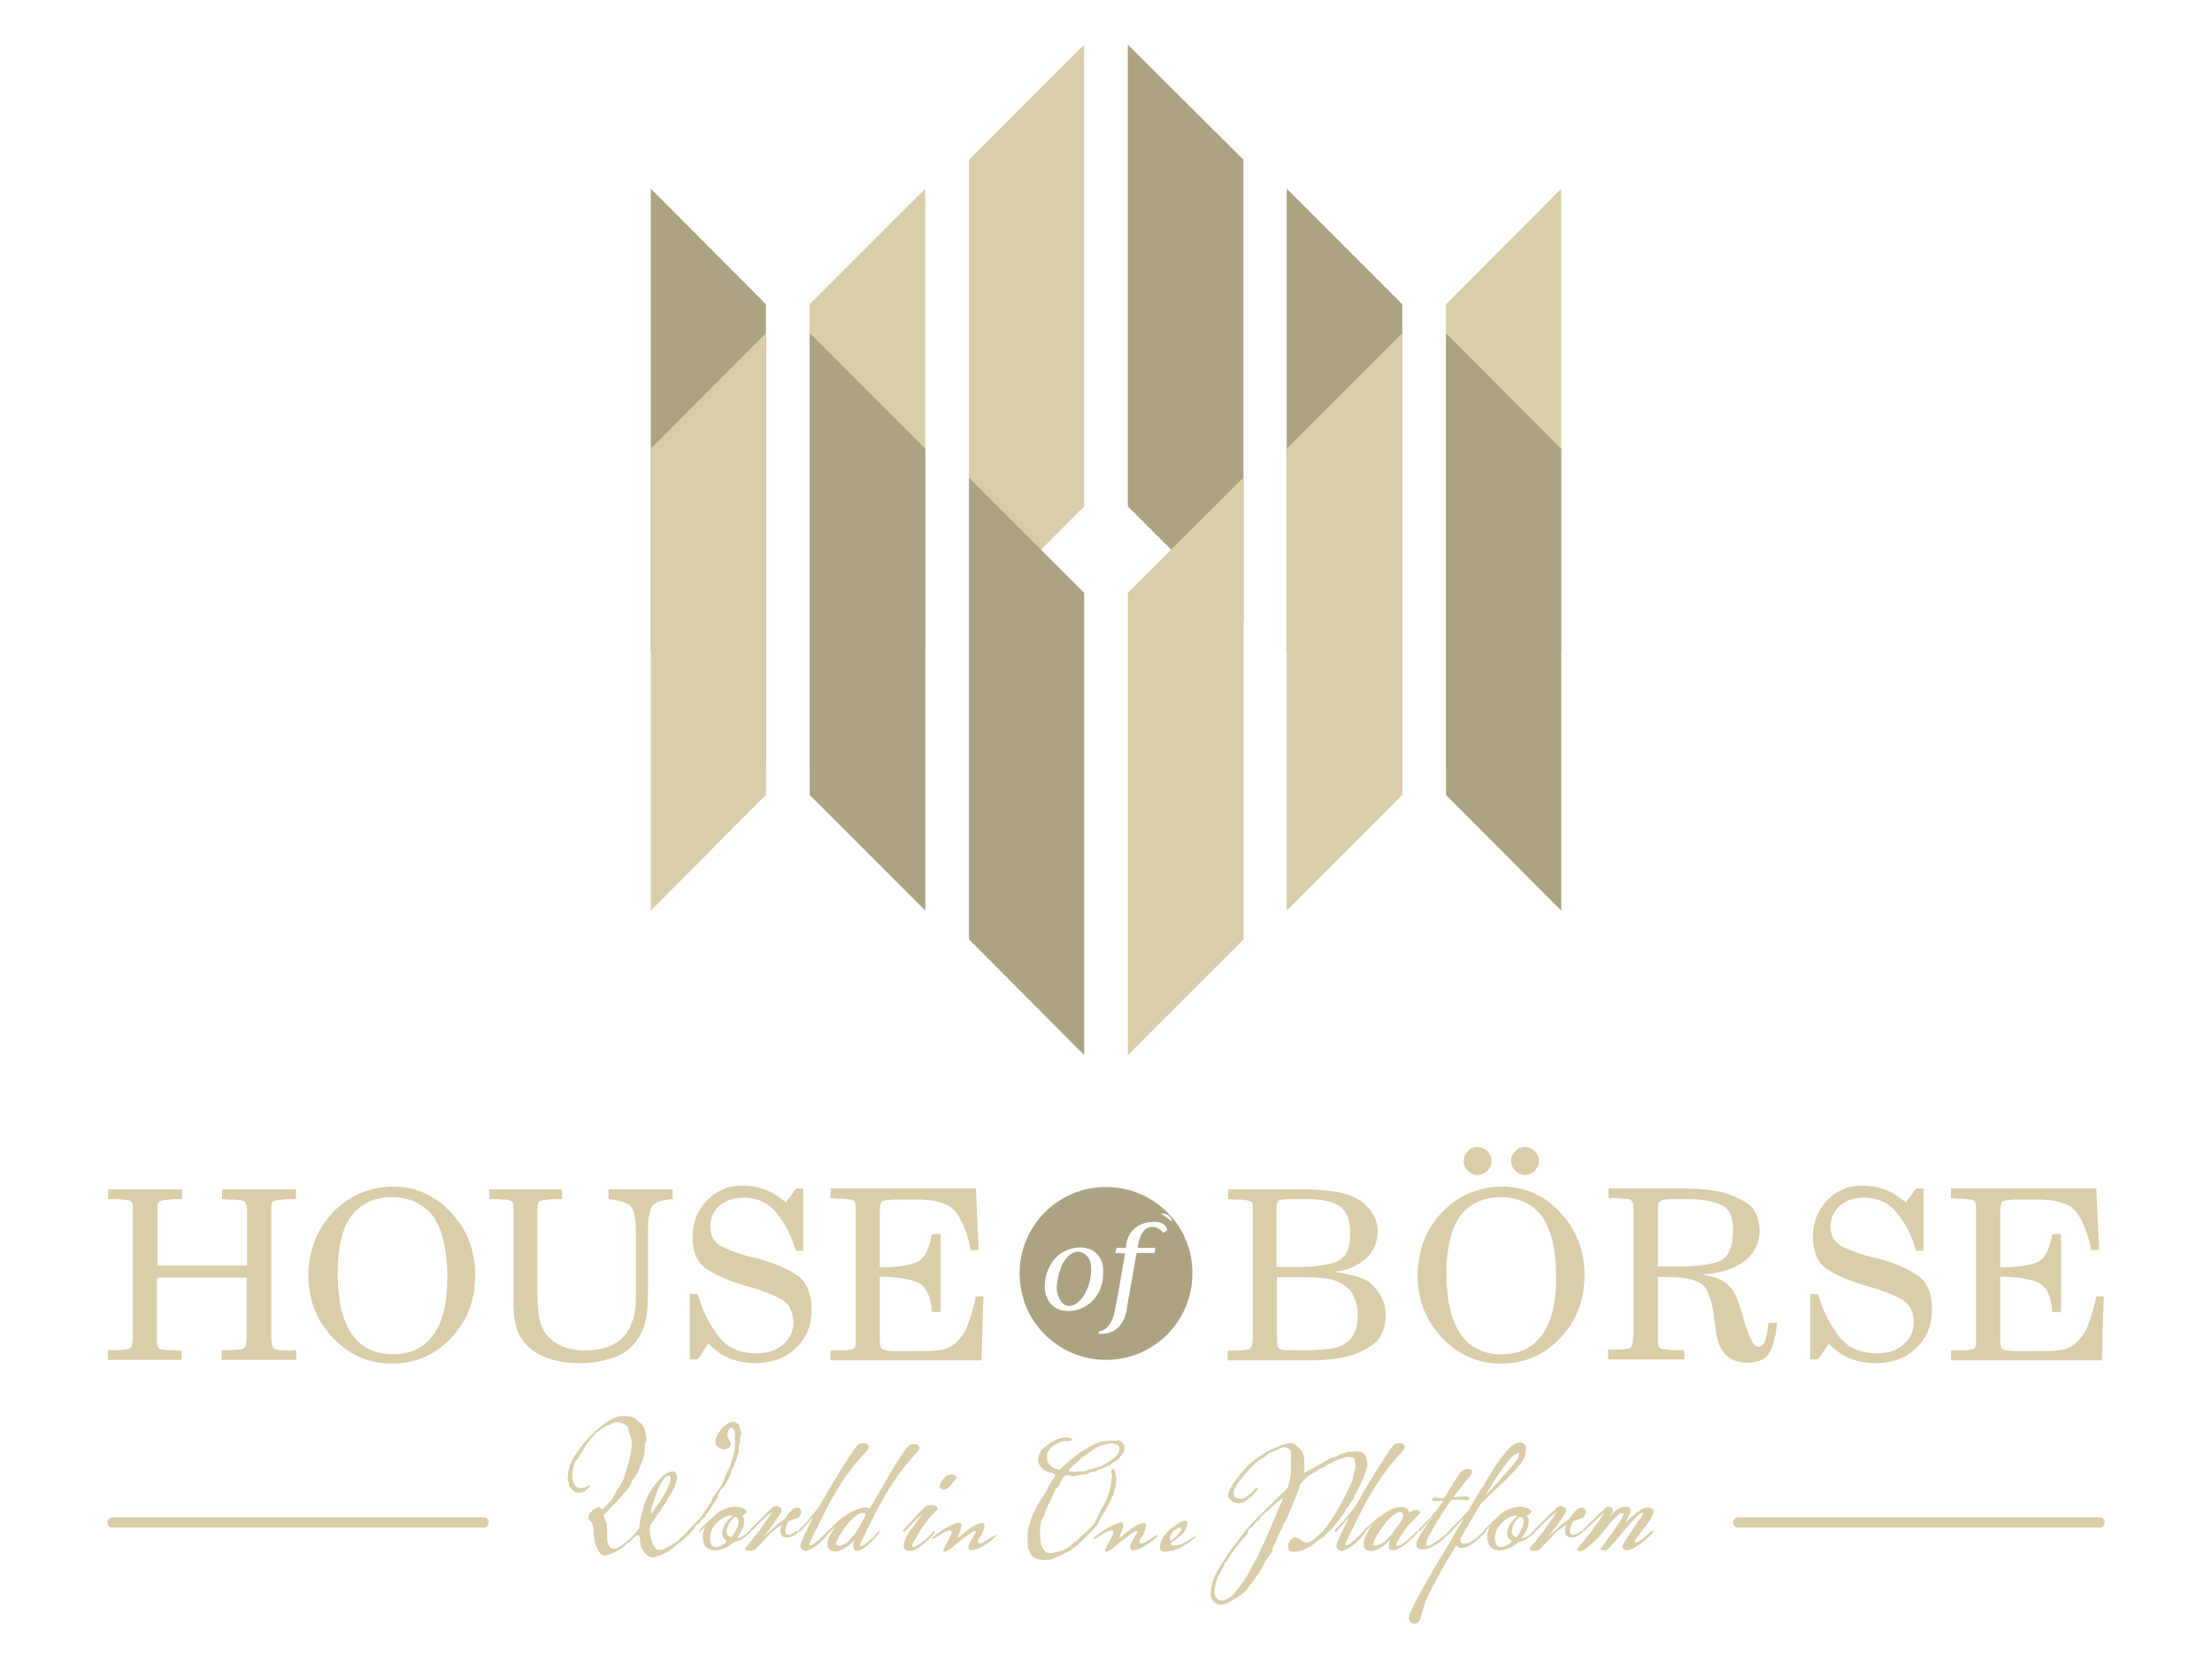 <?xml version="1.0" encoding="utf-8"?>
<!-- Generator: Adobe Illustrator 19.1.0, SVG Export Plug-In . SVG Version: 6.00 Build 0)  -->
<svg version="1.1" id="Layer_1" xmlns="http://www.w3.org/2000/svg" xmlns:xlink="http://www.w3.org/1999/xlink" x="0px" y="0px"
	 viewBox="0 0 476.2 359.2" style="enable-background:new 0 0 476.2 359.2;" xml:space="preserve">
<style type="text/css">
	.st0{fill-rule:evenodd;clip-rule:evenodd;fill:#ADA381;}
	.st1{fill-rule:evenodd;clip-rule:evenodd;fill:#D9CEA8;}
	.st2{fill:#D9CEA8;}
	.st3{fill:#ADA381;}
</style>
<g>
	<g>
		<polygon class="st0" points="277,40.6 301.9,65.5 301.9,164.9 277,140.1 		"/>
		<polygon class="st0" points="242.8,9.6 267.7,34.4 267.7,133.9 242.8,109 		"/>
		<polygon class="st1" points="311.3,164.9 336.1,140.1 336.1,40.6 311.3,65.5 		"/>
		<polygon class="st1" points="277,196 301.9,171.1 301.9,71.7 277,96.6 		"/>
		<polygon class="st1" points="242.8,227.1 267.7,202.2 267.7,102.8 242.8,127.6 		"/>
		<polygon class="st1" points="199.2,40.6 174.3,65.5 174.3,164.9 199.2,140.1 		"/>
		<polygon class="st1" points="233.4,9.6 208.6,34.4 208.6,133.9 233.4,109 		"/>
		<polygon class="st0" points="164.9,164.9 140.1,140.1 140.1,40.6 164.9,65.5 		"/>
		<polygon class="st0" points="199.2,196 174.3,171.1 174.3,71.7 199.2,96.6 		"/>
		<polygon class="st0" points="233.4,227.1 208.6,202.2 208.6,102.8 233.4,127.6 		"/>
		<polygon class="st1" points="164.9,71.7 140.1,96.6 140.1,196 164.9,171.1 		"/>
		<polygon class="st0" points="311.3,71.7 336.1,96.6 336.1,196 311.3,171.1 		"/>
	</g>
	<g>
		<g>
			<path class="st2" d="M53.1,275H33.8v10.3v3.9c0.1,0.4,0.2,0.7,0.3,0.9c0.2,0.2,0.4,0.4,0.8,0.4c0.4,0,0.7,0.1,1.1,0.1
				c0.3,0,0.7,0,1.1,0c0.3,0,0.7,0.1,1,0.1c0.4,0,0.7,0,1,0v2H23.2v-2.1h1.3c2,0,3.1-0.1,3.5-0.4c0.4-0.3,0.6-1.2,0.6-2.7v-2.3
				v-21.8v-3.9c0-0.3-0.1-0.6-0.3-0.8c-0.2-0.2-0.4-0.3-0.8-0.4c-0.3,0-0.7-0.1-1-0.1c-0.4,0-0.7,0-1-0.1c-0.4,0-0.7,0-1.1,0
				c-0.3,0-0.7,0-1.1,0v-2.1h15.9v2.1h-1.3c-0.9,0-1.7,0.1-2.4,0.2c-0.7,0.1-1.1,0.2-1.3,0.4c-0.1,0.1-0.1,0.2-0.2,0.4
				c-0.1,0.2-0.1,0.3-0.1,0.5v3.9v8.9h19.3v-8.9v-2.3c0-1.5-0.2-2.3-0.6-2.6c-0.4-0.3-1.5-0.4-3.5-0.4l-1.3-0.1v-2.1h15.9v2.1h-1.3
				c-0.9,0-1.7,0.1-2.4,0.2c-0.7,0.1-1.1,0.2-1.3,0.4c-0.1,0.1-0.1,0.2-0.2,0.4c-0.1,0.2-0.1,0.3-0.1,0.5v3.9v21.8v2.3
				c0,1.5,0.2,2.4,0.6,2.7c0.4,0.3,1.5,0.4,3.5,0.4l1.3-0.1v2.1H47.7v-2.1H49c1.9,0,3.1-0.1,3.5-0.4c0.4-0.3,0.6-1.2,0.6-2.7v-2.3
				V275z"/>
			<path class="st2" d="M84.5,255.4c5,0,9.2,1.9,12.6,5.6c3.5,3.7,5.2,8.2,5.2,13.5c0,5.3-1.7,9.8-5.2,13.5
				c-3.5,3.7-7.7,5.5-12.7,5.5c-5,0-9.2-1.8-12.7-5.5c-3.5-3.7-5.3-8.1-5.3-13.4c0-5.4,1.8-9.9,5.2-13.6
				C75.2,257.3,79.5,255.5,84.5,255.4L84.5,255.4z M84.4,257.7c-3.9,0-6.8,1.4-8.8,4.1c-2,2.7-2.9,6.8-2.9,12.3c0,5.8,1,10.1,3,13
				c2,2.9,4.9,4.4,8.9,4.4c3.8,0,6.7-1.4,8.7-4.2c2-2.8,3-6.9,3-12.3c0-5.8-1-10.1-2.9-13C91.3,259.2,88.3,257.7,84.4,257.7
				L84.4,257.7z"/>
			<path class="st2" d="M131,258.1v-2.1h13.8v2.1c-2.4,0.2-3.9,0.7-4.4,1.5c-0.6,0.8-0.9,2.8-0.9,6v10.9c0,2.9-0.1,5.1-0.3,6.6
				c-0.2,1.5-0.6,2.8-1.2,3.9c0,0.1-0.1,0.1-0.1,0.2c0,0-0.1,0.1-0.1,0.2c-1.3,2.3-3.1,3.9-5.4,4.7c-2.3,0.8-4.7,1.3-7.2,1.3
				c0,0-0.1,0-0.1,0c-0.1,0-0.1,0-0.2,0c-3.5,0-6.4-0.6-8.7-1.8c-2.3-1.2-3.9-2.9-4.8-5.1c-0.3-1-0.6-2.1-0.7-3.3
				c-0.2-1.2-0.2-2.8-0.2-4.9v-14.9v-2.3c0-1,0-1.6,0-1.8c0-0.3-0.1-0.5-0.2-0.6c0,0,0,0,0,0c0,0,0,0,0,0c-0.1-0.1-0.2-0.1-0.3-0.2
				c-0.2-0.1-0.3-0.1-0.5-0.2c-0.3-0.1-0.7-0.1-1-0.1c-0.4,0-0.7,0-1-0.1c-0.4,0-0.7,0-1.1,0c-0.3,0-0.7,0-1.1,0v-2.1H121v2.1h-1.3
				c-1,0-1.9,0.1-2.5,0.2c-0.7,0.1-1.1,0.2-1.2,0.4c-0.1,0.1-0.1,0.2-0.2,0.4c0,0.2-0.1,0.3-0.1,0.5v3.9v14.9c0,2.6,0.2,4.5,0.5,5.8
				c0.3,1.3,0.9,2.4,1.7,3.4c1,1,2.1,1.8,3.4,2.3c1.3,0.5,2.9,0.8,4.6,0.8c2.2,0,4.1-0.4,5.7-1.1c1.6-0.7,2.8-1.8,3.6-3.2
				c0.1-0.2,0.2-0.3,0.3-0.5c0.1-0.1,0.2-0.3,0.2-0.5c0.5-1,0.8-2.1,1-3.3c0.2-1.2,0.2-3,0.2-5.4v-11c0-3.1-0.3-5.1-1-5.9
				C135.3,258.9,133.6,258.4,131,258.1L131,258.1z"/>
			<path class="st2" d="M172.9,256.1v13.1h-1.6c-0.1-0.2-0.1-0.4-0.2-0.6c-0.1-0.2-0.1-0.4-0.2-0.6c-0.8-2.6-2.1-4.9-3.8-7
				c-1.7-2.1-4-3.2-7.1-3.2c-2.1,0-3.8,0.6-5.1,1.7c-1.3,1.2-2,2.6-2,4.4c0,2.2,0.9,3.7,2.7,4.5c1.8,0.9,3.8,1.6,6.2,2.2
				c0.3,0.1,0.7,0.1,1,0.2c0.3,0.1,0.7,0.2,1,0.3c2.7,0.7,5.2,1.8,7.5,3.2c2.3,1.4,3.4,3.9,3.4,7.6c0,3.4-1.1,6.1-3.4,8.3
				c-2.2,2.1-5.1,3.2-8.7,3.2c-1.9,0-3.5-0.3-5-0.8c-1.5-0.5-2.9-1.4-4.3-2.6c-0.1-0.1-0.3-0.3-0.4-0.4c-0.1-0.1-0.2-0.2-0.4-0.4
				l-2.3,3.4h-1.7v-14.1h1.7c0,0.1,0,0.1,0,0.2c0,0.1,0,0.1,0.1,0.2c0.9,3.1,2.3,5.9,4.2,8.5c1.9,2.6,4.7,3.9,8.4,3.9
				c2.3,0,4.2-0.6,5.7-1.9c1.5-1.3,2.2-2.9,2.2-4.8c0-2.4-1-4.1-2.9-5.1c-1.9-1-4.1-1.8-6.5-2.5c-0.2-0.1-0.5-0.1-0.7-0.2
				c-0.3-0.1-0.5-0.1-0.7-0.2c-2.7-0.8-5.2-1.8-7.5-3.2c-2.3-1.3-3.4-3.7-3.4-7.2c0-3.1,1-5.7,3.1-7.8c2-2.1,4.5-3.2,7.5-3.2
				c1.1,0,2.1,0.1,3.1,0.3c0.9,0.2,1.8,0.5,2.7,0.9c0.6,0.3,1.2,0.6,1.8,1c0.6,0.4,1.2,0.9,1.9,1.4l2.2-3H172.9z"/>
			<path class="st2" d="M210.1,256.1l0.6,13H209c-0.7-3.6-1.8-6.3-3.2-8.2c-1.4-1.8-4.2-2.7-8.2-2.7l-4.8,0c-1.6,0-2.6,0.2-2.9,0.4
				c-0.3,0.2-0.5,0.9-0.5,2.1v12.1c3.1,0,5.6-0.3,7.5-0.9c1.9-0.6,3.1-2.7,3.7-6.2l1.9-0.1v16.8h-1.9c-0.2-3.6-1.4-5.8-3.4-6.5
				c-2-0.7-4.6-1.1-7.8-1.1v13.5c0,1.2,0.2,1.8,0.5,2.1c0.3,0.2,1.2,0.4,2.6,0.4l6.1,0c2,0,3.5-0.1,4.5-0.3c1-0.3,1.9-0.8,2.7-1.5
				c1.2-1.2,2.1-2.5,2.6-4c0.6-1.5,1-3,1.4-4.6c0-0.2,0.1-0.3,0.1-0.5c0-0.2,0.1-0.4,0.1-0.6c0,0,0-0.1,0-0.1c0-0.1,0-0.1,0-0.1
				l1.7-0.1l-0.4,13.8h-32.5v-2.1h1.3c1.1,0,2,0,2.6-0.1c0.6-0.1,1-0.2,1.2-0.4c0.1-0.1,0.1-0.2,0.2-0.4c0.1-0.2,0.1-0.4,0.1-0.6v-4
				v-21.8v-3.9c0-0.2-0.1-0.3-0.1-0.5c-0.1-0.2-0.1-0.3-0.2-0.4c-0.1-0.2-0.4-0.3-0.9-0.4c-0.4-0.1-1.4-0.2-2.9-0.2l-1.3-0.1v-2.1
				H210.1z"/>
		</g>
	</g>
	<g>
		<path class="st3" d="M232.1,269.4c-4,0.5-4.5,6.6-4.6,7.5c-0.1,0.8,0.4,4.2,2.7,4.2c2.3,0,4.6-3.7,4.7-7.6
			C235.1,269.5,232.1,269.4,232.1,269.4z"/>
		<path class="st3" d="M238.1,255.5c-10.3,0-18.6,8.3-18.6,18.6c0,10.3,8.3,18.6,18.6,18.6c10.3,0,18.6-8.3,18.6-18.6
			C256.8,263.8,248.4,255.5,238.1,255.5z M252.3,262.9l-2.4-1.7C252.2,261.2,252.3,262.9,252.3,262.9z M230,282.2
			c-3.6,0-5.1-2.7-5.1-5.4c0-2.7,1.6-7.9,7.4-8.3c0,0,5.1-0.4,5.2,5.1C237.7,279.1,233.7,282.2,230,282.2z M250.4,265.4
			c0,0-0.7-1.3-2.3-1.3c-1.6,0-2.7,1.2-3.2,4.5h3.8l-0.1,1.1h-3.9l-2,11.2c0,0-0.2,6.6-6.2,6.2l0.1-0.5c0,0,2.5-0.2,3.3-4
			c0.8-3.8,2.3-12.8,2.3-12.8l-2.1-0.1l0.3-1.1h2c0,0-0.1-5.6,6.2-5.6c2.1,0,2.6,1.2,2.7,1.8L250.4,265.4z"/>
	</g>
	<g>
		<path class="st2" d="M287.3,273.7C287.3,273.7,287.4,273.7,287.3,273.7c0.1,0,0.2,0.1,0.2,0.1c2,0.3,3.8,0.7,5.4,1.2
			c1.6,0.6,3,1.7,4.1,3.5c0.4,0.7,0.8,1.4,1,2.2c0.2,0.8,0.3,1.6,0.3,2.4c0,3.1-1.1,5.3-3.3,6.7c-2.2,1.4-4.6,2.3-7.3,2.6
			c-0.8,0.1-1.6,0.2-2.4,0.3c-0.8,0-1.6,0.1-2.3,0.1h-18.7v-2.1h1.3c1.9,0,3.1-0.1,3.5-0.4c0.4-0.3,0.6-1.2,0.6-2.6v-2.3v-21.8v-2.3
			c0-1,0-1.6,0-1.9c0-0.3-0.1-0.5-0.2-0.6c0,0,0,0,0,0c0,0,0,0,0,0c0,0-0.1-0.1-0.1-0.1c0,0-0.1,0-0.2-0.1c-0.2-0.1-0.6-0.2-1.1-0.3
			c-0.5-0.1-1.3-0.1-2.4-0.1l-1.3-0.1v-2.1h15.9c2.8,0,4.9,0.2,6.5,0.4c1.6,0.2,3,0.6,4.3,1.1c1.7,0.7,3,1.8,4,3.1
			c1,1.4,1.5,2.8,1.5,4.4c0,2.3-0.9,4.3-2.5,5.9C292.2,272.5,290,273.5,287.3,273.7L287.3,273.7z M274.9,275v10.3l0,1.8l0,1.7
			c0,0.7,0.1,1.1,0.4,1.4c0.2,0.2,0.7,0.4,1.4,0.4h2.3c0.6,0,1.3,0.1,1.9,0.1c0.6,0,1.3,0,1.9-0.1c0.6,0,1.2-0.1,1.9-0.1
			c0.6-0.1,1.3-0.1,1.9-0.2c1.9-0.3,3.3-1.1,4.3-2.3c1-1.2,1.4-2.9,1.4-5c0-0.1,0-0.2,0-0.3c0-0.1,0-0.2,0-0.4
			c-0.1-1.2-0.4-2.4-1-3.5c-0.5-1.1-1.4-1.9-2.5-2.5c-0.1-0.1-0.2-0.1-0.3-0.2c-0.1-0.1-0.2-0.1-0.4-0.2c-0.9-0.4-2-0.7-3.2-0.8
			c-1.2-0.1-3.1-0.2-5.6-0.2H274.9z M274.9,272.7h5c2.8,0,5.3-0.3,7.5-1c2.2-0.7,3.3-2.8,3.3-6.3c0-2.6-0.7-4.5-2.1-5.6
			c-1.4-1.1-3.8-1.7-7.1-1.7l-3.4,0c-1.5,0-2.5,0.1-2.8,0.3c-0.3,0.2-0.5,0.8-0.5,1.7v1.4V272.7z"/>
		<path class="st2" d="M323.3,255.4c5,0,9.2,1.9,12.6,5.6c3.5,3.7,5.2,8.2,5.2,13.5c0,5.3-1.7,9.8-5.2,13.5
			c-3.5,3.7-7.7,5.5-12.7,5.5c-5,0-9.2-1.8-12.7-5.5c-3.5-3.7-5.3-8.1-5.3-13.4c0-5.4,1.7-9.9,5.2-13.6
			C313.9,257.3,318.2,255.5,323.3,255.4L323.3,255.4z M323.1,257.7c-3.9,0-6.8,1.4-8.8,4.1c-1.9,2.7-2.9,6.8-2.9,12.3
			c0,5.8,1,10.1,3,13c2,2.9,4.9,4.4,8.9,4.4c3.8,0,6.7-1.4,8.7-4.2c2-2.8,3-6.9,3-12.3c0-5.8-1-10.1-2.9-13
			C330,259.2,327.1,257.7,323.1,257.7L323.1,257.7z M318.1,246.9c0.8,0,1.5,0.3,2.1,0.9c0.6,0.6,0.9,1.3,0.9,2.1
			c0,0.8-0.3,1.5-0.9,2.1c-0.6,0.6-1.3,0.9-2.1,0.9s-1.5-0.3-2.1-0.9c-0.6-0.6-0.9-1.3-0.9-2.1c0-0.8,0.3-1.5,0.9-2.1
			C316.6,247.1,317.3,246.9,318.1,246.9z M328.3,246.9c0.8,0,1.5,0.3,2.1,0.9c0.6,0.6,0.9,1.3,0.9,2.1c0,0.8-0.3,1.5-0.9,2.1
			c-0.6,0.6-1.3,0.9-2.1,0.9c-0.8,0-1.5-0.3-2.1-0.9c-0.6-0.6-0.9-1.3-0.9-2.1c0-0.8,0.3-1.5,0.9-2.1
			C326.8,247.1,327.5,246.9,328.3,246.9z"/>
		<path class="st2" d="M366.4,274.3c1.9,0.4,3.4,0.8,4.3,1.3c0.9,0.5,1.7,1.2,2.4,2.2c0.4,0.6,0.8,1.5,1.1,2.4c0.4,1,0.7,2,1,3.1
			c0.1,0.3,0.1,0.5,0.2,0.8c0.1,0.3,0.2,0.5,0.2,0.7c0.5,1.4,0.9,2.6,1.4,3.6c0.5,1,1,1.5,1.5,1.5c0.6,0,1-0.4,1.4-1.1
			c0.3-0.7,0.6-2.1,0.8-4l1.8-0.1c0,0.1,0,0.2,0,0.3c0,0.1,0,0.2,0,0.3c-0.2,2-0.6,3.9-1.4,5.5c-0.7,1.7-2.4,2.5-5,2.5
			c-1.1,0-2.1-0.2-3-0.6c-0.9-0.4-1.6-1-2.1-1.7c-0.6-0.8-1-1.7-1.2-2.6c-0.3-0.9-0.4-1.8-0.5-2.7c-0.1-0.4-0.1-0.7-0.2-1.1
			c0-0.3-0.1-0.7-0.1-1c-0.2-2.3-0.8-4.4-1.7-6.1c-0.9-1.7-3.6-2.6-8-2.6l-2.4-0.1v10.4v3.9c0.1,0.4,0.2,0.7,0.3,0.9
			c0.2,0.2,0.4,0.4,0.8,0.4c0.8,0.1,1.6,0.2,2.3,0.2c0.8,0,1.6,0,2.3,0v2h-16.4v-2.1h1.3c2,0,3.1-0.1,3.5-0.4
			c0.4-0.3,0.6-1.2,0.6-2.7v-2.3v-21.8v-3.9c0-0.3-0.1-0.6-0.3-0.9c-0.2-0.2-0.4-0.4-0.8-0.4c-0.3,0-0.7-0.1-1-0.1
			c-0.4,0-0.7,0-1-0.1c-0.4,0-0.7,0-1.1,0c-0.3,0-0.7,0-1.1,0v-2.1h16.4c0.8,0,1.8,0.1,2.7,0.1c1,0.1,1.9,0.1,2.9,0.3
			c2.6,0.3,5,1.1,7.2,2.4c2.2,1.2,3.3,3.4,3.3,6.4c0,1.7-0.5,3.1-1.4,4.5c-0.9,1.3-2.2,2.4-3.9,3.2c-0.3,0.1-0.7,0.3-0.9,0.4
			c-0.3,0.1-0.6,0.2-0.9,0.3c-0.7,0.2-1.4,0.4-2.2,0.5C368.6,274.2,367.6,274.2,366.4,274.3z M356.9,272.6h4.8c3.3,0,6-0.3,8.1-1
			c2.2-0.7,3.3-3,3.3-6.9c0-3-1-4.8-2.9-5.5c-1.9-0.7-4.1-1.1-6.5-1.1l-3.8,0c-0.8,0-1.4,0.1-1.6,0.1c-0.3,0-0.5,0.1-0.7,0.2
			c0,0-0.1,0.1-0.1,0.1c0,0-0.1,0-0.1,0.1c-0.2,0.1-0.3,0.3-0.4,0.5c-0.1,0.2-0.1,0.7-0.1,1.5V272.6z"/>
		<path class="st2" d="M414.1,256.1v13.1h-1.6c-0.1-0.2-0.1-0.4-0.2-0.6c-0.1-0.2-0.1-0.4-0.2-0.6c-0.8-2.6-2.1-4.9-3.8-7
			c-1.7-2.1-4-3.2-7.1-3.2c-2.1,0-3.8,0.6-5.1,1.7c-1.3,1.2-2,2.6-2,4.4c0,2.2,0.9,3.7,2.7,4.5c1.8,0.9,3.8,1.6,6.2,2.2
			c0.3,0.1,0.7,0.1,1,0.2c0.3,0.1,0.7,0.2,1,0.3c2.7,0.7,5.2,1.8,7.5,3.2c2.3,1.4,3.4,3.9,3.4,7.6c0,3.4-1.1,6.1-3.4,8.3
			c-2.2,2.1-5.1,3.2-8.7,3.2c-1.9,0-3.5-0.3-5-0.8c-1.5-0.5-2.9-1.4-4.3-2.6c-0.1-0.1-0.3-0.3-0.4-0.4c-0.1-0.1-0.2-0.2-0.4-0.4
			l-2.3,3.4h-1.7v-14.1h1.7c0,0.1,0,0.1,0,0.2c0,0.1,0,0.1,0.1,0.2c0.9,3.1,2.3,5.9,4.2,8.5c1.9,2.6,4.7,3.9,8.4,3.9
			c2.3,0,4.2-0.6,5.7-1.9c1.5-1.3,2.2-2.9,2.2-4.8c0-2.4-1-4.1-2.9-5.1c-1.9-1-4.1-1.8-6.5-2.5c-0.2-0.1-0.5-0.1-0.7-0.2
			c-0.3-0.1-0.5-0.1-0.7-0.2c-2.7-0.8-5.2-1.8-7.5-3.2c-2.3-1.3-3.4-3.7-3.4-7.2c0-3.1,1-5.7,3-7.8c2-2.1,4.5-3.2,7.5-3.2
			c1.1,0,2.1,0.1,3.1,0.3c0.9,0.2,1.8,0.5,2.7,0.9c0.6,0.3,1.2,0.6,1.8,1c0.6,0.4,1.2,0.9,1.9,1.4l2.2-3H414.1z"/>
		<path class="st2" d="M451.3,256.1l0.6,13h-1.7c-0.7-3.6-1.8-6.3-3.2-8.2c-1.4-1.8-4.2-2.7-8.2-2.7l-4.8,0c-1.6,0-2.6,0.2-2.9,0.4
			c-0.3,0.2-0.5,0.9-0.5,2.1v12.1c3.1,0,5.6-0.3,7.5-0.9c1.9-0.6,3.1-2.7,3.7-6.2l1.9-0.1v16.8h-1.9c-0.2-3.6-1.4-5.8-3.4-6.5
			c-2-0.7-4.6-1.1-7.8-1.1v13.5c0,1.2,0.2,1.8,0.5,2.1c0.3,0.2,1.2,0.4,2.6,0.4l6.1,0c2,0,3.5-0.1,4.5-0.3c1-0.3,1.9-0.8,2.7-1.5
			c1.2-1.2,2.1-2.5,2.6-4c0.6-1.5,1-3,1.4-4.6c0-0.2,0.1-0.3,0.1-0.5c0.1-0.2,0.1-0.4,0.1-0.6c0,0,0-0.1,0-0.1c0-0.1,0-0.1,0-0.1
			l1.7-0.1l-0.4,13.8h-32.5v-2.1h1.3c1.1,0,1.9,0,2.6-0.1c0.6-0.1,1-0.2,1.2-0.4c0.1-0.1,0.1-0.2,0.2-0.4c0.1-0.2,0.1-0.4,0.1-0.6
			v-4v-21.8v-3.9c0-0.2-0.1-0.3-0.1-0.5c-0.1-0.2-0.1-0.3-0.2-0.4c-0.1-0.2-0.4-0.3-0.9-0.4c-0.4-0.1-1.4-0.2-2.9-0.2l-1.3-0.1v-2.1
			H451.3z"/>
	</g>
	<g>
		<path class="st2" d="M104.1,328.8H24.2c-0.6,0-1.1-0.5-1.1-1.1c0-0.6,0.5-1.1,1.1-1.1h79.9c0.6,0,1.1,0.5,1.1,1.1
			C105.2,328.3,104.7,328.8,104.1,328.8z"/>
		<g>
			<g>
				<path class="st2" d="M159.3,310.3c-0.3,1.4-0.2,0.6-0.3,2.4c-0.3,0.9-0.2,0.4-0.4,1.3l-0.5,1.1c-0.1,0.7,0,0.3-0.6,1.2
					c-0.3,1.4,0,0.7-0.8,2.2c-0.9,1.6-0.4,1-1.4,2c-0.8,1.4-0.6,0.7-0.8,1.9c-0.7,1-1.4,1.9-2,3c-0.7,0.8-0.4,0.4-0.7,1.1
					c-0.5,0.4-0.6,0.5-0.7,0.6c-0.1,0.1-0.1,0.2-0.4,0.6c-0.6,0.5-0.8,0.6-0.9,0.7c-0.1,0.1-0.1,0.2-0.5,0.8
					c-2.3,2.5-0.7,0.9-5.2,4.6l-1.5,0.8c-0.5,0.1-1.4,0.6-2.1,0.6c-1.3,0-2.1-1.4-2.6-2.4l-0.2-2.1l-0.2-0.2H137
					c-1.8,1.6-1.1,1.2-2,1.7c-0.6,0.9-3.5,2.6-4.8,2.6c-0.5,0-0.9-0.2-1.4-1c-0.1-0.2-0.2-0.5-0.7-1.6c-0.2-1.1-0.3-1.6-0.3-2.4
					v-0.6c-0.2-1.1-0.1-0.7-0.4-1.4c-0.7-0.8-0.7-0.7-0.7-1c0-1.2,0.4-1.1,1.2-2c0.6-0.3,0.9-0.4,1.1-0.4c0.2,0,0.3,0.2,0.5,0.4
					c0,0,0.1,0,0.3,0l2.1-2.2c0.2-0.9,1.3-2.2,2.3-4.1l0.6-1.9l0.3-1c0.4-1.2,0.9-3.2,0.9-5c0-1.2-0.8-2.3-0.7-3.2
					c-0.4-0.7-1.1-1.1-2.1-1.2c-0.4-0.1-0.5-0.1-0.6-0.1c-0.1,0-0.3,0.1-0.9,0.3c-0.6,0.4-0.2,0.3-1,0.4c-1.6,1.1-2,1.3-2.3,1.5
					c-0.2,0.2-0.3,0.4-1,1.2c-1.5,1.8-0.7,0.7-2.3,3.3l-0.5,0.8c-0.2,0.6,0,0.2-0.8,1c-0.3,0.9-0.6,2-0.6,3.1c0,1.1,0.4,2.6,1.8,2.6
					c0.5,0,1.1-0.1,1.7-0.6h0.1l0.2,0.1c0,0.4-1.1,1.3-1.5,1.4c-0.7,0-0.7,0.1-1,0.1c-0.9,0-1.7-0.9-2-1.6c-0.1-0.9,0-0.5-0.3-1.2
					l0.1-1.1v-0.5c0.5-2.1,0.2-1,1.1-3.1c2.5-3.6,3.3-4.6,7-7.6l1.6-0.9l1-0.4c0.4,0,0.8-0.1,1.2-0.1c1.3,0,2.7,0.2,3.1,1.1
					c0.9,0.4,1.6,1.5,1.7,2.8c0,0.6,0.3,1.1,0.1,1.5c-0.5,0.8-0.1,1.4-0.5,3.3c-0.9,2.4-1.4,4.1-2.5,5.1c-0.4,1.7-1.7,2.6-3.4,4.7
					l-1.4,1.3l-0.5,0.7l-0.9,0.8c0.8,2.2,0.7,1.1,0.8,3.4l0,1.9c0.3,1.3,0,0.7,0.7,1.7c0.4,0.3,0.5,0.3,0.6,0.3c0.1,0,0.3,0,0.7-0.1
					l1.1-0.6l2.1-1.7l1.7-2l0.1-1.2c0.9-3.6,1-5.1,3.2-8.1c1.1-1.3,2.1-2.6,3.7-3c0.8,0,0.7,0.1,1,0.5c0.1,0.5,0.2,0.7,0.2,0.9
					c0,0.3-0.2,0.4-0.6,2c-0.7,1.6-0.4,0.7-1.3,2.3c-1.6,2.6-0.3,0.6-3.9,5.9l-0.1,0.8c0.2,2.3,0,1.1,0.7,3.5c0.6,0.7,0.7,1,1.2,1
					c0.2,0,0.6,0,1.1-0.1c1.2-0.7,1.6-0.9,1.9-1.1c0.4-0.2,0.9-0.4,2.4-2l3.5-3.6l2.2-3.2c0.4-0.8,0.3-0.5,0.4-1
					c1.4-2,1.8-2.5,2.1-3c0.2-0.4,0.4-1,1.2-2.9c0.9-1.7,0.6-1,0.9-2.3c0.5-1.3,0.7-2.2,0.7-3.5c0-0.3,0-0.7,0-1.2l0-1.5
					c-0.3-0.5-0.4-0.9-0.7-0.9c-0.2,0-0.4,0.1-0.7,0.6c-0.2,0.6-0.2,0.7-0.2,0.9c0,0.1,0,0.2,0.1,0.7c0.3,0.5,0.6,0.9,0.6,1.3
					c0,0.2-0.1,0.5-0.4,0.8c-0.6,0.3-0.7,0.4-0.8,0.4c-0.8,0-2.1-0.6-2.1-1.6c0-1.8,2.3-4.4,4-4.4c1.1,0.5,1.2,0.6,1.4,1.9
					c0.1,0.5,0.2,0.6,0.2,0.8C159.4,308.8,159.3,309.1,159.3,310.3z M140.2,325.4c0,0.2,0,0.3,0.1,0.3c0.1,0,0.4-0.7,1.6-2.2
					c0.4-0.6,2.5-3.9,2.5-5.3c0-0.3-0.1-0.6-0.4-0.6c-0.9,0.3-1.1,0.7-1.9,2c-0.5,1.1-0.2,0.6-0.7,1.6l-1.1,3.4L140.2,325.4z"/>
				<path class="st2" d="M160.3,324.8c0.4,0.3,0.6,0.5,0.4,0.8c-0.2,0.3-0.5,0.5-1,0.7c0.3,0.2,0.5,0.5,0.5,0.9c0,0.4,0,0.8-0.1,1.2
					c-0.1,0.4-0.3,0.9-0.6,1.3c-0.3,0.5-0.5,0.9-0.8,1.4c0.4,0,0.8-0.2,1.3-0.5c0.5-0.3,0.9-0.7,1.4-1.2l0.2,0.4
					c-0.4,0.4-0.9,0.9-1.6,1.3c-0.6,0.5-1.3,0.7-2,0.8c-0.6,0.6-1.2,1-1.9,1.3c-0.7,0.3-1.3,0.5-2,0.5c-0.6,0-1.2-0.1-1.7-0.4
					c-0.5-0.3-0.8-0.8-1-1.4c-0.1-0.6-0.2-1.1-0.1-1.7c0.1-0.6,0.3-1.1,0.5-1.6c-0.2,0.2-0.3,0.3-0.5,0.5c-0.2,0.2-0.4,0.4-0.6,0.7
					l-0.2-0.4c0.4-0.4,0.8-0.8,1.2-1.2c0.4-0.4,0.9-0.9,1.4-1.3c0.5-0.5,1-1,1.6-1.4c0.6-0.4,1.2-0.7,1.9-0.9
					c0.6-0.2,1.3-0.3,1.9-0.3C159.2,324.4,159.8,324.5,160.3,324.8z M152.9,331.8c0.1,0.5,0.3,0.8,0.5,1c0.3,0.2,0.6,0.2,0.9,0.2
					c0.3,0,0.7-0.2,1.1-0.4c0.4-0.2,0.8-0.5,1.1-0.9c-0.6-0.3-0.9-0.7-1-1.2c-0.1-0.5,0-1,0.2-1.6c0.2-0.5,0.5-1.1,0.9-1.5
					c0.4-0.5,0.8-0.8,1.1-1c-0.3-0.3-0.8-0.2-1.4,0c-0.6,0.3-1.2,0.7-1.8,1.2c-0.6,0.6-1.1,1.2-1.4,2S152.8,331,152.9,331.8z
					 M158.2,326.5c-0.3,0.2-0.6,0.5-0.9,0.9c-0.3,0.4-0.5,0.8-0.7,1.3c-0.1,0.5-0.2,0.9-0.1,1.3c0.1,0.4,0.4,0.7,0.9,0.9
					c0.3-0.3,0.5-0.7,0.8-1.1c0.2-0.4,0.4-0.8,0.6-1.2c0.1-0.4,0.2-0.8,0.2-1.1c0-0.3-0.1-0.6-0.2-0.8
					C158.6,326.6,158.4,326.5,158.2,326.5z"/>
				<path class="st2" d="M162.8,333.3c-0.2,0.2-0.4,0.3-0.7,0.4c-0.3,0.1-0.6,0.1-0.9,0.1c-0.3,0-0.5-0.1-0.7-0.2
					c-0.2-0.1-0.1-0.3,0.1-0.6c0.4-0.5,0.9-1,1.4-1.7c0.5-0.6,1-1.3,1.5-1.9c0.5-0.7,1-1.4,1.5-2.1c0.5-0.7,0.9-1.4,1.3-2
					c-0.3,0.3-0.7,0.6-1.2,1c-0.4,0.4-0.9,0.8-1.3,1.2c-0.4,0.4-0.8,0.8-1.2,1.2c-0.4,0.4-0.7,0.7-1,1l-0.2-0.4c0.2-0.2,0.5-0.6,1-1
					c0.5-0.5,0.9-0.9,1.4-1.4c0.5-0.5,1-1,1.4-1.4c0.5-0.4,0.8-0.8,1.1-1c0.2-0.2,0.5-0.3,0.8-0.3c0.3,0,0.5,0.1,0.7,0.2
					c0.2,0.1,0.4,0.3,0.4,0.5c0.1,0.2,0,0.5-0.1,0.7c-0.7,1.1-1.3,2-1.9,2.9c-0.7,0.8-1.3,1.7-2.1,2.5c1.2-1.1,2.2-1.9,2.9-2.6
					c0.8-0.6,1.4-1.1,2-1.5c0-0.1,0.1-0.2,0.2-0.3c0.1-0.1,0.1-0.2,0.2-0.3c0.4-0.7,0.9-1.1,1.2-1.4s0.7-0.4,1-0.4
					c0.3,0,0.5,0.1,0.7,0.3c0.2,0.2,0.2,0.4,0.2,0.7c0,0.3-0.1,0.5-0.3,0.8c-0.2,0.3-0.5,0.5-1,0.6c-0.5,0.2-0.9,0.4-1.4,0.5
					c-0.4,0.7-0.7,1.4-0.7,1.8c-0.1,0.5,0,0.8,0.2,1c0.2,0.2,0.5,0.2,0.9,0.1c0.4-0.1,0.9-0.5,1.4-0.9l0.2,0.4c-0.5,0.5-1,0.8-1.5,1
					c-0.5,0.2-1,0.2-1.4,0.1c-0.4-0.1-0.7-0.4-0.8-0.9c-0.2-0.5-0.1-1.1,0.2-1.8c-0.8,0.5-1.6,1.1-2.5,1.9
					C165.2,330.8,164.1,331.9,162.8,333.3z"/>
				<path class="st2" d="M178.6,329.8c-1.2,1.5-2.2,2.5-3.1,3.1c-0.9,0.6-1.6,0.9-2.1,0.9c-0.5,0-0.8-0.2-1-0.6
					c-0.2-0.4-0.1-0.9,0.2-1.5c0.4-0.9,0.8-1.8,1.2-2.6c0.4-0.9,0.8-1.7,1.3-2.6c-0.5,0.5-1,1.1-1.5,1.7c-0.5,0.6-1,1.1-1.5,1.6
					l-0.2-0.4c0.2-0.2,0.5-0.5,0.9-0.9c0.4-0.4,0.8-0.8,1.2-1.3c0.4-0.5,0.8-1,1.3-1.6c0.4-0.6,0.9-1.1,1.3-1.7
					c0.8-1.5,1.6-2.9,2.4-4.2c0.8-1.3,1.5-2.5,2.2-3.6c0.7-1.1,1.3-2,1.8-2.8c0.5-0.8,0.9-1.4,1.2-1.7c0.3-0.5,0.7-0.8,1.1-0.9
					c0.4-0.1,0.8-0.1,1.1,0c0.3,0.1,0.5,0.3,0.6,0.6c0.1,0.3-0.1,0.7-0.5,1.1c-1.3,1.4-2.6,2.9-3.6,4.3c-1.1,1.5-2.1,3-3,4.5
					c-0.9,1.6-1.9,3.2-2.7,5c-0.9,1.8-1.8,3.6-2.8,5.7c-0.2,0.4-0.2,0.6-0.1,0.7c0.1,0.1,0.4,0,0.7-0.2c0.4-0.2,0.8-0.6,1.4-1.1
					c0.6-0.5,1.2-1.2,2-2L178.6,329.8z"/>
				<path class="st2" d="M189.4,329.8c-1.2,1.5-2.2,2.5-3,3.1c-0.8,0.6-1.5,0.9-1.9,0.9c-0.4,0-0.7-0.2-0.8-0.7
					c-0.1-0.5,0-1.1,0.3-1.7c-0.3,0.4-0.7,0.7-1.1,1.1c-0.4,0.3-0.9,0.6-1.3,0.9c-0.5,0.2-0.9,0.4-1.4,0.5c-0.5,0.1-0.9,0-1.3-0.2
					c-0.3-0.2-0.6-0.4-0.7-0.8c-0.1-0.3-0.1-0.7,0-1.2c0.1-0.5,0.3-1,0.6-1.5c0.3-0.5,0.7-1.1,1.1-1.6c-0.2,0.2-0.5,0.4-0.7,0.6
					c-0.2,0.2-0.4,0.5-0.7,0.7l-0.2-0.4c0.3-0.3,0.6-0.6,1-1c0.4-0.4,0.9-0.9,1.4-1.3c0.5-0.5,1.1-0.9,1.8-1.3c0.6-0.4,1.3-0.8,2-1
					c0.4-0.2,0.9-0.3,1.4-0.4c0.6-0.1,1,0,1.3,0.2c1.2-2,2.2-3.7,3-5.1c0.8-1.4,1.5-2.5,2-3.4c0.6-0.9,1-1.7,1.5-2.4
					c0.4-0.7,0.9-1.3,1.4-2c0.3-0.5,0.7-0.8,1.1-0.9c0.4-0.1,0.8-0.1,1.1,0c0.3,0.1,0.5,0.3,0.6,0.6c0.1,0.3-0.1,0.7-0.5,1.1
					c-1.3,1.4-2.5,2.9-3.6,4.3c-1.1,1.5-2,3-3,4.5c-0.9,1.6-1.8,3.2-2.7,5c-0.9,1.8-1.8,3.6-2.8,5.7c-0.2,0.4-0.2,0.6-0.1,0.7
					c0.1,0.1,0.3,0,0.7-0.2c0.3-0.2,0.8-0.6,1.4-1.1c0.6-0.5,1.2-1.2,1.9-2L189.4,329.8z M180.7,332.7c0.3,0,0.6-0.1,0.8-0.2
					c0.2-0.1,0.4-0.2,0.6-0.3c0.2-0.2,0.4-0.3,0.6-0.5c0.2-0.2,0.4-0.5,0.7-0.8c0.3-0.4,0.6-0.8,0.9-1.1c0.2-0.3,0.4-0.7,0.6-1
					c0.2-0.3,0.4-0.7,0.6-1.1c0.2-0.4,0.5-0.9,0.8-1.4c0.1-0.4-0.1-0.7-0.4-0.7c-0.3,0-0.8,0.1-1.4,0.5c-0.6,0.4-1.2,1-1.9,1.8
					c-0.7,0.8-1.2,1.5-1.7,2.3c-0.5,0.8-0.7,1.4-0.9,1.9C179.9,332.5,180.1,332.7,180.7,332.7z"/>
			</g>
			<g>
				<path class="st2" d="M291.9,321.4c-0.5,0.6-0.3,0.2-0.4,1c-1.1,1.6-0.8,0.9-1.1,1.8c-0.9,0.9-0.5,0.4-1.1,1.6l-1.2,1.5l-1.4,1.8
					l-1.1,1l-0.8,0.9c-0.6,0.2-0.9,0.4-1.4,0.9l-1.1,0.8c-2.3,1.2-1.1,0.8-3.3,1.3c-1.4,0-1.6,0-1.7-1.5c0.2-0.7,0.7-1.6,1.5-1.6
					c0.6,0,1.1,0.4,1.6,0.9c0.4,0.1,0.7,0.2,1,0.2c0.3,0,0.5-0.1,1.1-0.4l2.3-2c2.9-3.7,4.3-6.6,6.3-10.8c0.5-2,0.2-1,0.7-3
					l-0.2-1.7c-0.2-0.3-0.7-0.5-1.2-0.5c-1.2,0-2.8,0.8-3.3,1c-1.7,0.9-0.9,0.4-2.4,1.4c-0.3,0-0.4,0-0.5,0.1c-0.1,0-0.2,0.2-1,0.7
					c-1.9,0.9-2,1.3-3.3,2.7c-0.6,2-1.1,3.1-1.9,5c-0.7,1.7-0.8,2.3-1.9,3.9c-0.1,0.9,0,0.5-0.4,1.1l-0.7,1.3
					c-0.3,1.2,0,0.4-0.9,2.1c-0.4,1.4,0,0.8-1,2.2l-0.7,1l-1.3,2.4l-1.3,1.8c-1.9,2.7-2.3,2.8-4.9,4.4c-0.7,0.5-1.5,0.7-2.2,0.7
					c-1.2,0-2.1-1.2-2.1-2.4c0.3-2.7,0.8-3.8,2.3-6.2l1.7-2.7c4.5-6,4.9-6.3,9.5-10.8l1.9-1.9c1.6-1,1.6-2.4,1.9-4.2l0-4.7
					c-0.4-0.9-0.9-1-1.7-1c-2.3,1.1-1.3,0.7-2.9,1.2c-1.1,1-1.4,1.1-2.1,1.5l-1.6,1.3l-2.3,2.7c-0.6,0.7-0.2,0.4-1,1.3
					c-0.2,0.7,0,0.4-0.5,0.8l-0.2,1c0.1,0.9,0,0.8,0.9,1.3c1.4,0,1.2,0,2.8-1.2l0.6-0.6c0.1-0.2,0.5-0.6,0.7-0.6
					c0.1,0,0.2,0.1,0.2,0.4l-1.3,1.5l-1.8,1.3c-0.9,0.1-0.6,0-1,0.2c-1.6-0.4-0.9,0-2.1-1.1c-0.1-0.2-0.2-0.4-0.2-0.6
					c0-0.8,0.7-1.8,1-2.5c3-4.2,6-7,11.7-8.7c0.4-0.1,0.5-0.1,0.7-0.1c0.1,0,0.2,0,0.9,0.2c1.9,1.5,2.1,2.4,2.1,4.3v1l-0.1,0.7v0.1
					l0.1,0.1l1-0.5l3-1.7c2-1.1,1-0.8,2.7-1.2c1.6-0.8,0.9-0.7,2-0.8c0.5-0.3,0.5-0.3,0.8-0.3h0.2c0.2,0,0.6,0,1.4-0.1
					c2.1,0,2.4,1.3,2.5,3.1C293.4,318.7,293.5,318.3,291.9,321.4z M276.1,322.4c-0.1,0-0.2,0.2-0.5,0.5l-0.5,0.3l-2.1,1.9
					c-1.7,1.5-1.1,0.7-2.1,2.2c-0.3,0.2-0.4,0.2-0.5,0.3c-0.1,0.1-0.1,0.2-0.7,0.9c-0.8,0.6-1,0.7-1.2,1.7c-1.2,1.3-1.6,1.8-2.8,3.4
					c-1.2,1.7-0.7,1-1.4,2.2c-0.8,0.9-0.7,0.5-0.8,1.2l-0.6,1.1c-0.6,1.1-1.3,2.3-1.5,4.8c0.3,1.1,0.9,1.6,1.6,1.6
					c0.9,0,2.2-0.7,3.1-2l2.2-3l2.4-4.4l2.2-4.8l1.9-4.5l0.4-1l0.9-1.9C276.1,322.6,276.1,322.4,276.1,322.4z"/>
				<path class="st2" d="M294,329.8c-1.2,1.5-2.2,2.5-3.1,3.1c-0.9,0.6-1.6,0.9-2.1,0.9c-0.5,0-0.8-0.2-1-0.6
					c-0.2-0.4-0.1-0.9,0.2-1.5c0.4-0.9,0.8-1.8,1.2-2.6c0.4-0.9,0.8-1.7,1.3-2.6c-0.5,0.5-1,1.1-1.5,1.7c-0.5,0.6-1,1.1-1.5,1.6
					l-0.2-0.4c0.2-0.2,0.5-0.5,0.9-0.9c0.4-0.4,0.8-0.8,1.2-1.3c0.4-0.5,0.8-1,1.3-1.6c0.4-0.6,0.9-1.1,1.3-1.7
					c0.8-1.5,1.6-2.9,2.4-4.2c0.8-1.3,1.5-2.5,2.2-3.6c0.7-1.1,1.3-2,1.8-2.8c0.5-0.8,0.9-1.4,1.2-1.7c0.3-0.5,0.7-0.8,1.1-0.9
					c0.4-0.1,0.8-0.1,1.1,0c0.3,0.1,0.5,0.3,0.6,0.6c0.1,0.3-0.1,0.7-0.5,1.1c-1.3,1.4-2.6,2.9-3.6,4.3c-1.1,1.5-2.1,3-3,4.5
					c-0.9,1.6-1.9,3.2-2.7,5c-0.9,1.8-1.8,3.6-2.8,5.7c-0.2,0.4-0.2,0.6-0.1,0.7c0.1,0.1,0.4,0,0.7-0.2c0.4-0.2,0.8-0.6,1.4-1.1
					c0.6-0.5,1.2-1.2,2-2L294,329.8z"/>
				<path class="st2" d="M305.3,329.8c-1.3,1.4-2.4,2.4-3.3,3c-0.9,0.6-1.6,0.9-2.1,0.9c-0.5,0-0.8-0.2-0.9-0.6
					c-0.1-0.5,0-1,0.3-1.7c-0.3,0.3-0.7,0.6-1,1c-0.4,0.3-0.8,0.6-1.3,0.9c-0.5,0.2-0.9,0.4-1.4,0.5c-0.5,0.1-0.9,0-1.4-0.2
					c-0.3-0.1-0.6-0.4-0.6-0.8c-0.1-0.4,0-0.8,0.1-1.3c0.2-0.5,0.4-1.1,0.7-1.7c0.3-0.6,0.7-1.2,1.2-1.8c-0.6,0.5-1.2,1.1-1.8,1.8
					l-0.2-0.4c0.3-0.3,0.7-0.7,1.3-1.2c0.6-0.5,1.2-1.1,1.9-1.6c0.7-0.5,1.4-1,2.1-1.4c0.7-0.4,1.5-0.7,2.2-0.8
					c0.7-0.1,1.3,0,1.6,0.2c0.3,0.2,0.6,0.5,0.7,1c0.1-0.1,0.2-0.2,0.4-0.3c0.1-0.1,0.3-0.1,0.4-0.2c0.1,0,0.3-0.1,0.5-0.1
					c0.2,0,0.4,0,0.6,0.1c0.2,0.1,0.3,0.2,0.4,0.3c0.1,0.1,0,0.3-0.1,0.4c-0.6,0.6-1,1.1-1.4,1.5c-0.4,0.4-0.8,0.8-1.1,1.1
					c-0.3,0.4-0.7,0.9-1,1.4c-0.4,0.5-0.8,1.2-1.3,2.1c-0.3,0.5-0.3,0.7-0.1,0.8c0.2,0.1,0.5,0,0.9-0.2c0.4-0.2,1-0.6,1.6-1.2
					c0.6-0.5,1.3-1.2,2-1.9L305.3,329.8z M296.1,332.7c0.6-0.1,1.1-0.3,1.6-0.6c0.5-0.3,1-0.8,1.4-1.3c0.5-0.5,0.9-1.1,1.3-1.7
					c0.4-0.6,0.9-1.2,1.3-1.7c0.1-0.3,0.2-0.6,0.3-0.9c0.1-0.3,0.1-0.6-0.1-0.8c-0.2-0.3-0.6-0.3-1.1-0.1c-0.5,0.2-1,0.6-1.6,1.2
					c-0.6,0.5-1.1,1.2-1.6,1.9c-0.5,0.7-1,1.4-1.3,2c-0.3,0.6-0.6,1.1-0.6,1.5C295.5,332.5,295.7,332.7,296.1,332.7z"/>
				<path class="st2" d="M308.3,322.8c0-0.2,0.1-0.3,0.3-0.4c0.1-0.1,0.4-0.1,0.8,0c0.3,0,0.5,0.1,0.7,0.1c0.2,0,0.4,0,0.7,0
					c0.5-0.7,1-1.5,1.5-2.3c0.5-0.8,1.1-1.8,1.9-3c0.3-0.4,0.7-0.7,1.1-0.9c0.4-0.1,0.8-0.2,1.1-0.1c0.3,0.1,0.5,0.3,0.5,0.6
					c0,0.3-0.2,0.7-0.6,1.2c-0.5,0.6-1.1,1.2-1.6,1.9c-0.5,0.7-1.2,1.5-1.8,2.4c0.4,0,0.8-0.1,1.2-0.1c0.4,0,0.8-0.1,1.1-0.1
					c0.3,0,0.6,0,0.8,0.1c0.2,0,0.3,0.1,0.3,0.2c0,0.3-0.1,0.4-0.2,0.5c-0.2,0.1-0.4,0.1-0.6,0c-0.4,0-0.9-0.1-1.5-0.1
					c-0.6,0-1.1,0-1.5,0c-0.6,0.8-1.2,1.7-1.8,2.6c-0.6,0.9-1.2,2-1.9,3.1c-0.1,0.2-0.3,0.5-0.5,0.9c-0.2,0.4-0.5,0.8-0.7,1.2
					c-0.2,0.4-0.4,0.8-0.5,1.2c-0.1,0.4-0.1,0.6-0.1,0.8c0.1,0.2,0.3,0.2,0.7,0.1c0.4-0.1,1-0.5,1.8-1.1c0.4-0.3,0.8-0.6,1.3-1
					c0.5-0.4,1-0.9,1.5-1.4l0.2,0.4c-1.3,1.3-2.4,2.3-3.4,2.9c-1,0.6-1.9,1-2.6,1c-0.9,0-1.4-0.2-1.5-0.7c-0.2-0.5,0-1.2,0.5-2
					c0.4-0.7,0.9-1.4,1.4-2.2c0.5-0.8,1.1-1.5,1.6-2.2c-0.3,0.3-0.6,0.6-0.8,0.9c-0.2,0.2-0.4,0.5-0.6,0.7c-0.2,0.2-0.4,0.4-0.6,0.7
					c-0.2,0.3-0.5,0.6-0.9,1l-0.2-0.4c0.6-0.7,1.2-1.3,1.8-1.9c0.6-0.6,1.2-1.3,1.8-2c0.1-0.1,0.2-0.3,0.4-0.5
					c0.2-0.2,0.3-0.4,0.5-0.7c0.2-0.2,0.3-0.5,0.5-0.7c0.2-0.2,0.3-0.4,0.4-0.5c-0.7,0-1.2,0.1-1.7,0.1
					C308.5,323.1,308.3,323,308.3,322.8z"/>
				<path class="st2" d="M326.5,316.1c-0.8,0.8-1.5,1.6-2.1,2.2c-0.7,0.7-1.3,1.3-1.9,1.8c-0.6,0.6-1.2,1.2-1.8,1.7
					c-0.6,0.6-1.2,1.2-1.9,1.9c-0.7,1.1-1.5,2.4-2.2,3.7c-0.8,1.3-1.5,2.6-2.2,3.8c0,0.4,0.1,0.7,0.3,0.9c0.3,0.2,0.6,0.2,1.1,0.1
					c0.5-0.1,1-0.4,1.7-0.9c0.6-0.5,1.3-1.1,2.1-1.9l0.2,0.4c-0.7,0.7-1.3,1.3-1.9,1.8c-0.6,0.5-1.2,0.9-1.8,1.2
					c-0.5,0.3-1,0.4-1.5,0.4c-0.4,0-0.8-0.2-1.1-0.6c-1.3,2.2-2.4,4-3.2,5.5c-0.8,1.5-1.5,2.7-2.1,3.8c-0.6,1.1-1,2.2-1.4,3.1
					c-0.3,1-0.7,2.1-1,3.3c-0.1,0.5-0.4,0.9-0.7,1c-0.3,0.2-0.7,0.2-1,0.1c-0.3-0.1-0.5-0.3-0.7-0.7c-0.2-0.3-0.1-0.8,0.1-1.4
					c0.6-1.3,1.3-2.7,2.1-4.2c0.9-1.5,1.8-3.2,2.8-4.9c1-1.8,2.1-3.6,3.3-5.5c1.1-1.9,2.3-3.9,3.5-6c-0.2,0.2-0.4,0.4-0.6,0.6
					c-0.2,0.2-0.5,0.5-0.7,0.8c-0.3,0.3-0.5,0.5-0.8,0.8c-0.3,0.3-0.5,0.5-0.7,0.7l-0.2-0.4c0.5-0.5,1.1-1.1,1.8-1.8
					c0.7-0.7,1.5-1.5,2.2-2.4c1.2-2,2.1-3.7,3-5c0.8-1.3,1.5-2.5,2.1-3.4c0.6-1,1.1-1.8,1.6-2.4c0.5-0.7,1-1.3,1.5-1.9
					c0.7-0.9,1.5-1.5,2.2-1.7c0.7-0.2,1.3-0.1,1.6,0.3c0.3,0.4,0.4,1,0.2,1.9C328.4,313.7,327.6,314.8,326.5,316.1z M319.8,321.9
					c0.7-0.8,1.5-1.6,2.4-2.6c0.8-1,1.9-2.1,3.1-3.5c0.7-0.8,1.2-1.5,1.5-2c0.2-0.5,0.3-0.8,0.2-1c-0.1-0.1-0.4,0-0.9,0.3
					c-0.5,0.3-1,0.9-1.7,1.7c-0.2,0.3-0.5,0.6-0.8,1.1c-0.3,0.5-0.7,1.1-1.2,1.7c-0.4,0.6-0.9,1.3-1.3,2.1
					C320.6,320.5,320.2,321.2,319.8,321.9z"/>
				<path class="st2" d="M329.2,324.8c0.4,0.3,0.6,0.5,0.4,0.8c-0.2,0.3-0.5,0.5-1,0.7c0.3,0.2,0.5,0.5,0.5,0.9c0,0.4,0,0.8-0.1,1.2
					c-0.1,0.4-0.3,0.9-0.6,1.3c-0.3,0.5-0.5,0.9-0.8,1.4c0.4,0,0.8-0.2,1.3-0.5c0.5-0.3,0.9-0.7,1.4-1.2l0.2,0.4
					c-0.4,0.4-0.9,0.9-1.6,1.3c-0.6,0.5-1.3,0.7-2,0.8c-0.6,0.6-1.2,1-1.9,1.3c-0.7,0.3-1.3,0.5-2,0.5c-0.6,0-1.2-0.1-1.7-0.4
					c-0.5-0.3-0.8-0.8-1-1.4c-0.1-0.6-0.2-1.1-0.1-1.7c0.1-0.6,0.3-1.1,0.5-1.6c-0.2,0.2-0.3,0.3-0.5,0.5c-0.2,0.2-0.4,0.4-0.6,0.7
					l-0.2-0.4c0.4-0.4,0.8-0.8,1.2-1.2c0.4-0.4,0.9-0.9,1.4-1.3c0.5-0.5,1-1,1.6-1.4c0.6-0.4,1.2-0.7,1.9-0.9
					c0.6-0.2,1.3-0.3,1.9-0.3C328.1,324.4,328.7,324.5,329.2,324.8z M321.9,331.8c0.1,0.5,0.3,0.8,0.5,1c0.3,0.2,0.6,0.2,0.9,0.2
					c0.3,0,0.7-0.2,1.1-0.4c0.4-0.2,0.8-0.5,1.1-0.9c-0.6-0.3-0.9-0.7-1-1.2c-0.1-0.5,0-1,0.2-1.6c0.2-0.5,0.5-1.1,0.9-1.5
					c0.4-0.5,0.8-0.8,1.1-1c-0.3-0.3-0.8-0.2-1.4,0c-0.6,0.3-1.2,0.7-1.8,1.2c-0.6,0.6-1.1,1.2-1.4,2S321.7,331,321.9,331.8z
					 M327.2,326.5c-0.3,0.2-0.6,0.5-0.9,0.9c-0.3,0.4-0.5,0.8-0.7,1.3c-0.1,0.5-0.2,0.9-0.1,1.3c0.1,0.4,0.4,0.7,0.9,0.9
					c0.3-0.3,0.5-0.7,0.8-1.1c0.2-0.4,0.4-0.8,0.6-1.2c0.1-0.4,0.2-0.8,0.2-1.1c0-0.3-0.1-0.6-0.2-0.8
					C327.5,326.6,327.3,326.5,327.2,326.5z"/>
				<path class="st2" d="M331.7,333.3c-0.2,0.2-0.4,0.3-0.7,0.4c-0.3,0.1-0.6,0.1-0.9,0.1c-0.3,0-0.5-0.1-0.7-0.2
					c-0.2-0.1-0.1-0.3,0.1-0.6c0.4-0.5,0.9-1,1.4-1.7c0.5-0.6,1-1.3,1.5-1.9c0.5-0.7,1-1.4,1.5-2.1c0.5-0.7,0.9-1.4,1.3-2
					c-0.3,0.3-0.7,0.6-1.2,1c-0.4,0.4-0.9,0.8-1.3,1.2c-0.4,0.4-0.8,0.8-1.2,1.2c-0.4,0.4-0.7,0.7-1,1l-0.2-0.4c0.2-0.2,0.5-0.6,1-1
					c0.5-0.5,0.9-0.9,1.4-1.4c0.5-0.5,1-1,1.4-1.4c0.5-0.4,0.8-0.8,1.1-1c0.2-0.2,0.5-0.3,0.8-0.3c0.3,0,0.5,0.1,0.7,0.2
					c0.2,0.1,0.4,0.3,0.4,0.5c0.1,0.2,0,0.5-0.1,0.7c-0.7,1.1-1.3,2-1.9,2.9c-0.7,0.8-1.3,1.7-2.1,2.5c1.2-1.1,2.2-1.9,2.9-2.6
					c0.8-0.6,1.4-1.1,2-1.5c0-0.1,0.1-0.2,0.2-0.3c0.1-0.1,0.1-0.2,0.2-0.3c0.4-0.7,0.9-1.1,1.2-1.4c0.4-0.3,0.7-0.4,1-0.4
					c0.3,0,0.5,0.1,0.7,0.3c0.2,0.2,0.2,0.4,0.2,0.7c0,0.3-0.1,0.5-0.3,0.8c-0.2,0.3-0.5,0.5-1,0.6c-0.5,0.2-0.9,0.4-1.4,0.5
					c-0.4,0.7-0.7,1.4-0.7,1.8c-0.1,0.5,0,0.8,0.2,1c0.2,0.2,0.5,0.2,0.9,0.1c0.4-0.1,0.9-0.5,1.4-0.9l0.2,0.4c-0.5,0.5-1,0.8-1.5,1
					c-0.5,0.2-1,0.2-1.4,0.1c-0.4-0.1-0.7-0.4-0.8-0.9c-0.2-0.5-0.1-1.1,0.2-1.8c-0.8,0.5-1.6,1.1-2.5,1.9
					C334.1,330.8,333,331.9,331.7,333.3z"/>
				<path class="st2" d="M340.7,329.4c0.2-0.2,0.6-0.6,1-1c0.4-0.5,0.9-0.9,1.4-1.4c0.5-0.5,1-1,1.4-1.4c0.5-0.4,0.8-0.8,1.1-1
					c0.2-0.2,0.5-0.3,0.7-0.3c0.3,0,0.5,0.1,0.6,0.2c0.2,0.1,0.3,0.3,0.3,0.5c0,0.2,0,0.5-0.2,0.7c-0.1,0.2-0.3,0.4-0.4,0.6
					c-0.1,0.2-0.2,0.4-0.4,0.6c0.6-0.8,1.3-1.5,2-2c0.7-0.5,1.5-0.7,2.4-0.5c0.2,0,0.3,0.2,0.4,0.4c0,0.2,0,0.5-0.1,0.8
					c-0.1,0.3-0.2,0.6-0.4,1c-0.2,0.4-0.4,0.8-0.7,1.3c0.6-0.6,1.2-1.2,1.8-1.7c0.6-0.5,1.1-0.9,1.6-1.2c0.5-0.3,0.9-0.5,1.4-0.5
					c0.4,0,0.8,0.1,1.1,0.3c0.2,0.2,0.3,0.4,0.2,0.8c-0.1,0.4-0.2,0.8-0.5,1.2c-0.2,0.5-0.5,0.9-0.9,1.4c-0.4,0.5-0.7,1-1.1,1.4
					c-0.3,0.5-0.7,0.9-0.9,1.2c-0.3,0.4-0.5,0.6-0.5,0.8c-0.1,0.2-0.1,0.3,0,0.4c0.1,0.1,0.3,0,0.6-0.1c0.3-0.2,0.7-0.4,1.2-0.8
					c0.5-0.4,1.1-1,1.9-1.7l0.2,0.4c-0.3,0.4-0.7,0.8-1.3,1.3c-0.5,0.5-1,0.9-1.6,1.3c-0.6,0.4-1.1,0.7-1.6,1
					c-0.5,0.2-0.9,0.3-1.3,0.3c-0.3,0-0.5-0.2-0.7-0.4c-0.1-0.2-0.1-0.5,0.1-1c0.1-0.3,0.3-0.6,0.6-1c0.3-0.4,0.6-0.9,0.9-1.4
					c0.3-0.5,0.7-1,1-1.5c0.4-0.5,0.7-1,1-1.4c0.3-0.3,0.4-0.6,0.6-0.9c0.1-0.3,0.1-0.4,0.1-0.5c-0.1-0.1-0.2,0-0.5,0.1
					c-0.3,0.2-0.6,0.5-1.1,1c-0.3,0.3-0.7,0.8-1.3,1.4c-0.5,0.6-1.1,1.2-1.6,1.9c-0.6,0.7-1.1,1.3-1.7,2c-0.6,0.6-1,1.1-1.4,1.5
					c-0.1,0.1-0.2,0.1-0.4,0.2c-0.2,0-0.4,0.1-0.6,0c-0.2,0-0.4-0.1-0.5-0.1c-0.1-0.1-0.1-0.2,0-0.3c0.2-0.3,0.5-0.7,0.9-1.2
					c0.3-0.5,0.7-1,1.1-1.5c0.4-0.5,0.8-1.1,1.2-1.7c0.4-0.6,0.7-1.1,1-1.5c0.3-0.5,0.5-0.8,0.6-1.1c0.1-0.3,0.2-0.5,0.1-0.5
					c-0.3-0.1-0.6-0.1-1,0.2c-0.4,0.3-0.8,0.7-1.3,1.2c-0.5,0.5-1,1.1-1.5,1.8c-0.5,0.7-1.1,1.3-1.7,2c-0.6,0.6-1.2,1.2-1.8,1.7
					c-0.6,0.5-1.2,0.9-1.7,1.1c-0.1,0-0.2,0.1-0.4,0.1c-0.2,0-0.3-0.1-0.4-0.1c-0.1-0.1-0.2-0.2-0.2-0.3c0-0.1,0-0.2,0.2-0.4
					c0.4-0.5,0.9-1,1.4-1.6c0.5-0.6,1-1.3,1.6-2c0.5-0.7,1-1.4,1.5-2.1c0.5-0.7,0.9-1.4,1.3-2c-0.3,0.3-0.7,0.6-1.1,1
					c-0.4,0.4-0.8,0.8-1.3,1.2c-0.4,0.4-0.9,0.8-1.3,1.2c-0.4,0.4-0.7,0.7-1,1L340.7,329.4z"/>
			</g>
			<g>
				<path class="st2" d="M240.6,309.9c1.1,0.5,1.5,1.1,1.5,1.8c0,0.9-0.8,1.8-1.7,2.7c-0.5,0.2-0.6,0.2-0.7,0.3
					c-0.1,0.1-0.2,0.2-0.7,0.6c-1.8,0.8-1,0.6-2.4,1c-1.1,0.6-0.5,0.4-1.9,0.6c-1.1,0.7-0.2,0.2-3,0.7c-0.5,0.2-0.6,0.2-0.8,0.2
					c-0.2,0-0.3-0.3-1.5-0.3l-0.7,0.7c-0.9,1.9-0.4,1.1-1.5,2.5c-0.7,1.5-1.4,3-2.1,4.4c-0.4,1.5-0.1,0.8-0.9,2.2
					c-0.2,0.8-0.3,1.8-0.3,2.8c0,0.8,0.1,1.7,0.2,2.4c0.3,0.7,0.9,1.8,1.7,1.8c1,0,1.7-0.2,2.1-0.4c2.4-0.4,3-2,3.8-2.2
					c1.5-1.4,3.2-2.9,3.9-3.8c0.6-0.9,1.2-2.8,2-3.9c0.6-1,1-2.2,1.2-2.8c0.4-1.5,0.5-2.2,0.6-3.8l-0.2-0.4c0-0.3,0.2-0.9,0.4-0.9
					c0.1,0,0.2,0.1,0.4,0.6c0.2,0.7,0.3,1.2,0.3,1.7c0,1-0.2,1.8-0.6,3.3l-0.6,1.2c-0.9,1.9-0.6,1.2-1.8,3.3
					c-1.2,1.7-0.2,0.8-1.5,2.5c-1.2,1.3-0.6,0.8-1.6,1.7c-2.1,2-2.7,2.9-5.5,4.2c-1.9,0.8-2.2,1.2-3.8,1.2c-1.4,0-3-0.5-3.3-2
					l-0.3-0.7l-0.1-2.8c0.1-0.9,0.1-1.7,0.6-2.6c0.1-0.9,0.8-2.1,1.3-3.3c1.3-2.3,1.9-2.9,2.2-3.5c0.4-0.8,0.5-1.3,1.9-3.2
					c-0.1-0.8-0.5-0.4-2.1-1.1c-0.7-0.2-1.6-1.4-1.6-2.2c0-0.6,0-1.2,0.5-1.8c0-0.6,0.8-1,1.3-1.4c0.8-0.9,3-1.8,4-1.8
					c0.5,0,1.5,0.1,1.5,0.4c0,0.2-0.2,0.4-0.8,0.4c-0.2,0-0.3,0-0.4,0c0,0-0.1,0-0.3,0c0,0-0.5,0-0.5,0c-1.2,0.4-2.7,1.1-3.4,2.7
					c0,0.4,0,0.9,0,1.1c0,0.9,0.8,1.8,2.2,2.3h0.6c2.9-2.7,1.4-1.4,4.5-3.8c3.2-1.8,3.5-2.4,7-2.4H240.6z M239.1,310.7
					c-0.3,0-0.7,0.1-1.8,0.4c-2,0.6-3.2,1.9-4.8,3c-1.1,1.1-0.6,0.6-1.5,1.4c0,0-0.9,0.7-0.9,1c0,0,0,0.2,0.1,0.2c1.3,0.2,1.7,0,2,0
					c0.2,0,0.4,0,1,0c3.5-1,4.7-1.1,7.2-3.4c0.4-0.5,0.6-1,0.6-1.4C241.1,311.3,240.4,310.7,239.1,310.7z"/>
				<path class="st2" d="M244.9,329.8c0-0.2-0.1-0.3-0.3-0.3c-0.2,0-0.5,0.3-0.8,0.4l-2.6,2c-0.7,0.5-2.2,2.1-3.2,2.1l-0.1-0.1
					l0-0.4l1.6-3c0.2-0.3,0.2-0.6,0.2-0.7c0-0.3-0.1-0.4-0.4-0.4c-0.3,0-0.9,0.2-1.4,0.5l-1.4,0.9c-0.4,0.3-0.8,0.4-1,0.4
					c0,0-0.1,0-0.1-0.1c0,0,0-0.1,0.1-0.2l1.4-1c1.3-1,2.7-1.7,4.2-2.2c0.5,0,0.7,0.2,0.7,0.6c0,0.7-0.5,1.6-0.6,2l-0.2,0.6l0.1,0.1
					l1.7-1.4c1-0.8,2.4-1.8,3.7-1.8c0.2,0.2,0.2,0.4,0.2,0.7c0,0.6-0.4,1.4-0.6,1.9c-0.3,0.4-0.8,1-0.8,1.4c0,0.1,0,0.3,0.1,0.4
					c0.3,0,0.4,0,0.6,0c0.3-0.1,0.6-0.3,2.2-1.3c0.6-0.3,0.9-0.5,1-0.5l0.1,0c0,0.2-0.5,0.7-1,1.1c-1.6,1.2-2.9,2.1-4.6,2.2
					c-0.3-0.2-0.4-0.4-0.4-0.7c0-0.2,0.1-0.5,0.2-0.9L244.9,329.8z"/>
				<path class="st2" d="M252.6,332.7c1.6-0.2,1.9-0.2,4.1-1.7c0.5-0.3,0.9-0.5,1-0.5l0,0c0,0.1-0.5,0.6-1.1,1l-0.6,0.4
					c-1.7,1.3-3.2,2-5.4,2.1c-0.9-0.2-0.9-0.5-0.9-1.5c0.6-2.2,2.2-3.5,4-4.6c0.6-0.3,1.3-1,1.9-0.3c0,1.5-0.6,2.3-2.1,3.5l-0.9,0.6
					c-0.2,0.1-0.7,0.5-0.5,0.8L252.6,332.7z M252,331.7L252,331.7c1-0.7,1.6-1.3,2.3-2.3c0.2-0.4,0.1-0.6-0.3-0.6
					c-0.2,0-0.7,0.2-1.2,0.6c-0.4,0.4-0.8,0.9-1,1.5L252,331.7L252,331.7z"/>
			</g>
			<g>
				<path class="st2" d="M196.7,331.8c-0.3,0.5-0.4,0.8-0.3,1c0.1,0.2,0.3,0.2,0.7,0c0.4-0.2,1-0.5,1.6-1c0.7-0.5,1.5-1.3,2.4-2.3
					l0.2,0.4c-0.6,0.7-1.2,1.3-1.7,1.7s-0.9,0.9-1.3,1.2c-0.4,0.3-0.8,0.6-1.1,0.7c-0.4,0.2-0.7,0.3-1.1,0.3c-0.9,0-1.4-0.2-1.5-0.7
					c-0.1-0.5,0-1.2,0.4-2c0.2-0.3,0.4-0.8,0.7-1.2c0.3-0.5,0.6-0.9,1-1.4c0.3-0.5,0.7-1,1-1.4c0.3-0.5,0.6-0.9,0.8-1.2
					c-0.4,0.4-0.8,0.8-1.1,1c-0.3,0.3-0.5,0.6-0.8,0.8c-0.2,0.3-0.5,0.6-0.8,0.9c-0.3,0.3-0.7,0.7-1.2,1.2l-0.2-0.4
					c0.8-0.9,1.6-1.8,2.4-2.6c0.7-0.9,1.6-1.7,2.4-2.5c0.2-0.2,0.5-0.3,0.9-0.3c0.4,0,0.8,0,1.1,0.1c0.3,0.1,0.5,0.2,0.6,0.4
					c0.1,0.2,0,0.5-0.4,0.8c-0.4,0.4-0.8,0.9-1.3,1.4c-0.4,0.5-0.8,1.1-1.3,1.7c-0.4,0.6-0.8,1.2-1.2,1.8
					C197.5,330.7,197.1,331.2,196.7,331.8z M203.6,317.8c0.2-0.2,0.5-0.3,0.9-0.4c0.4-0.1,0.7,0,0.9,0.1c0.3,0.1,0.4,0.3,0.5,0.5
					c0,0.2-0.2,0.6-0.6,0.9c-0.1,0.1-0.2,0.2-0.4,0.5c-0.2,0.2-0.4,0.5-0.6,0.7c-0.2,0.2-0.5,0.4-0.8,0.5c-0.3,0.1-0.5,0.1-0.7,0
					c-0.5-0.2-0.6-0.6-0.4-1.1C202.6,318.9,203,318.4,203.6,317.8z"/>
				<path class="st2" d="M210.1,329.8c0-0.2-0.1-0.3-0.3-0.3c-0.2,0-0.5,0.3-0.8,0.4l-2.6,2c-0.7,0.5-2.2,2.1-3.2,2.1l-0.1-0.1
					l0-0.4l1.6-3c0.2-0.3,0.2-0.6,0.2-0.7c0-0.3-0.1-0.4-0.4-0.4c-0.3,0-0.9,0.2-1.4,0.5l-1.4,0.9c-0.4,0.3-0.8,0.4-1,0.4
					c0,0-0.1,0-0.1-0.1c0,0,0-0.1,0.1-0.2l1.4-1c1.3-1,2.7-1.7,4.2-2.2c0.5,0,0.7,0.2,0.7,0.6c0,0.7-0.5,1.6-0.6,2l-0.2,0.6l0.1,0.1
					l1.7-1.4c1-0.8,2.4-1.8,3.7-1.8c0.2,0.2,0.2,0.4,0.2,0.7c0,0.6-0.4,1.4-0.6,1.9c-0.3,0.4-0.8,1-0.8,1.4c0,0.1,0,0.3,0.1,0.4
					c0.3,0,0.4,0,0.6,0c0.3-0.1,0.6-0.3,2.2-1.3c0.6-0.3,0.9-0.5,1-0.5l0.1,0c0,0.2-0.5,0.7-1,1.1c-1.6,1.2-2.9,2.1-4.6,2.2
					c-0.3-0.2-0.4-0.4-0.4-0.7c0-0.2,0.1-0.5,0.2-0.9L210.1,329.8z"/>
			</g>
		</g>
		<path class="st2" d="M452,328.8h-77.8c-0.6,0-1.1-0.5-1.1-1.1c0-0.6,0.5-1.1,1.1-1.1H452c0.6,0,1.1,0.5,1.1,1.1
			C453.1,328.3,452.6,328.8,452,328.8z"/>
	</g>
</g>
</svg>
